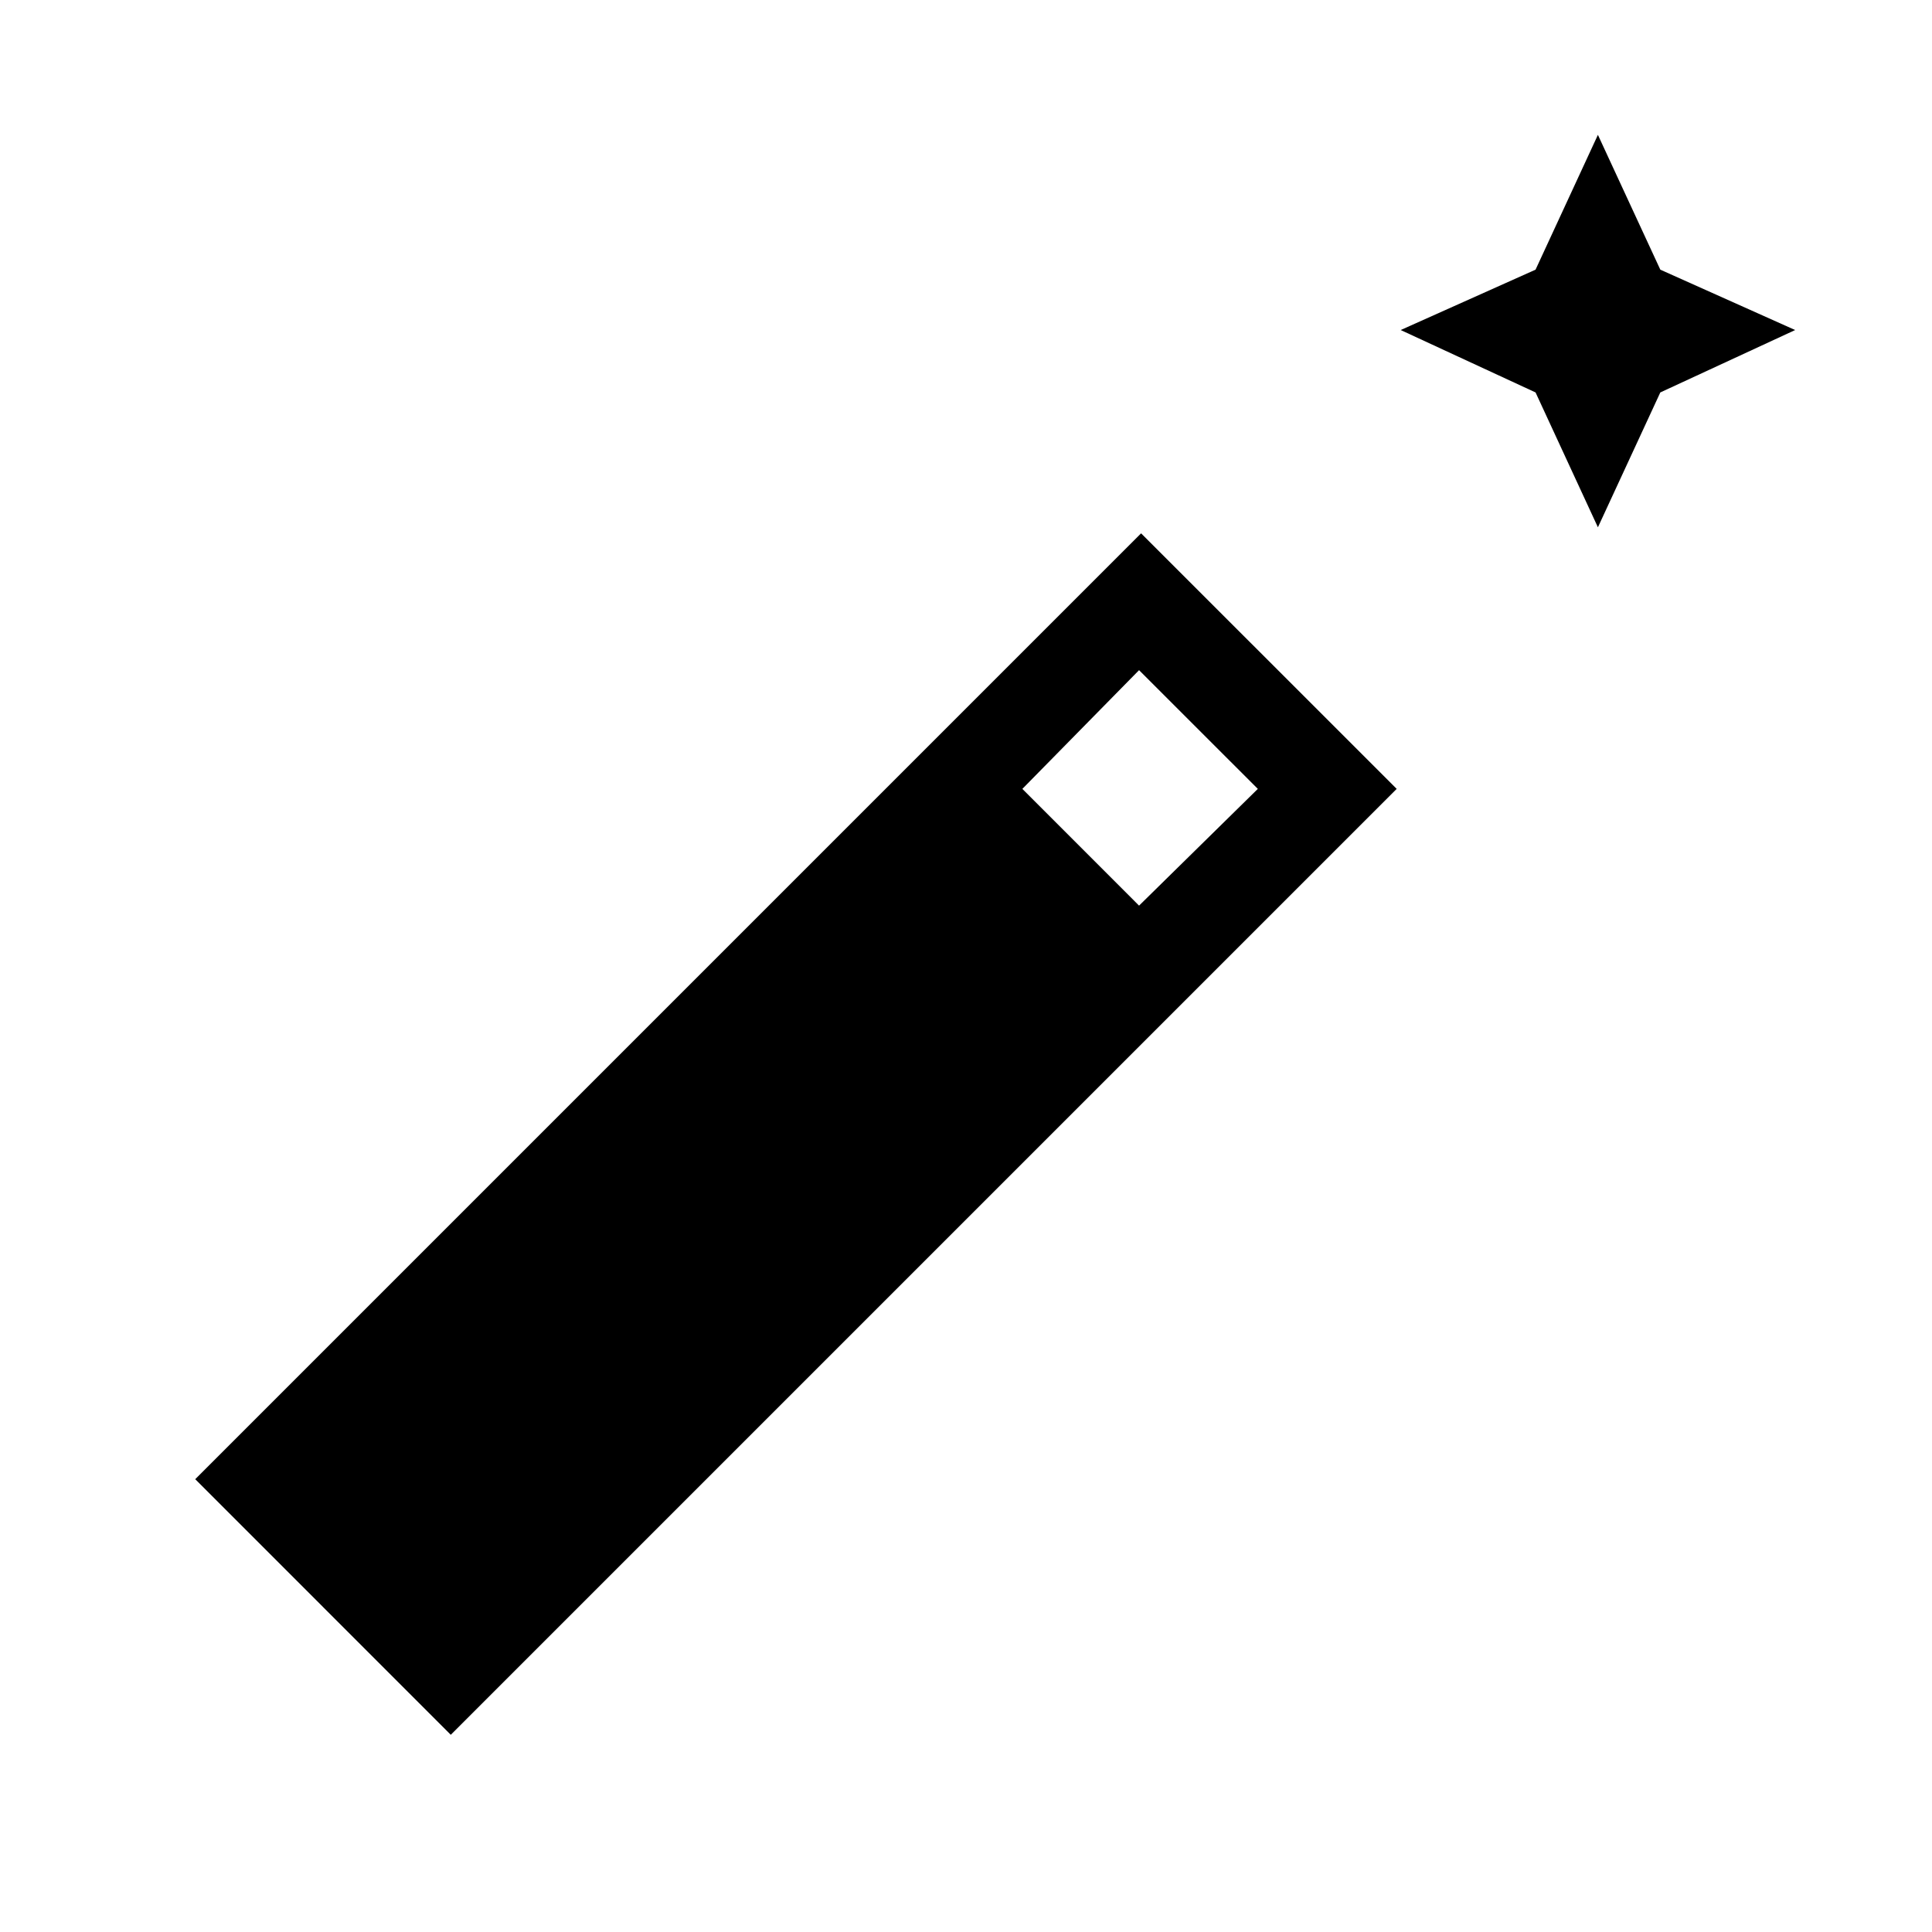 <svg xmlns="http://www.w3.org/2000/svg" height="40" width="40"><path d="m33.083 10.917-1.291-2.792L29 6.833l2.792-1.25 1.291-2.791 1.292 2.791 2.792 1.25-2.792 1.292Zm-23.75 25-5.291-5.292 19.583-19.583 5.292 5.291Zm14.25-17.167 2.459-2.417-2.459-2.458-2.416 2.458Z"/></svg>